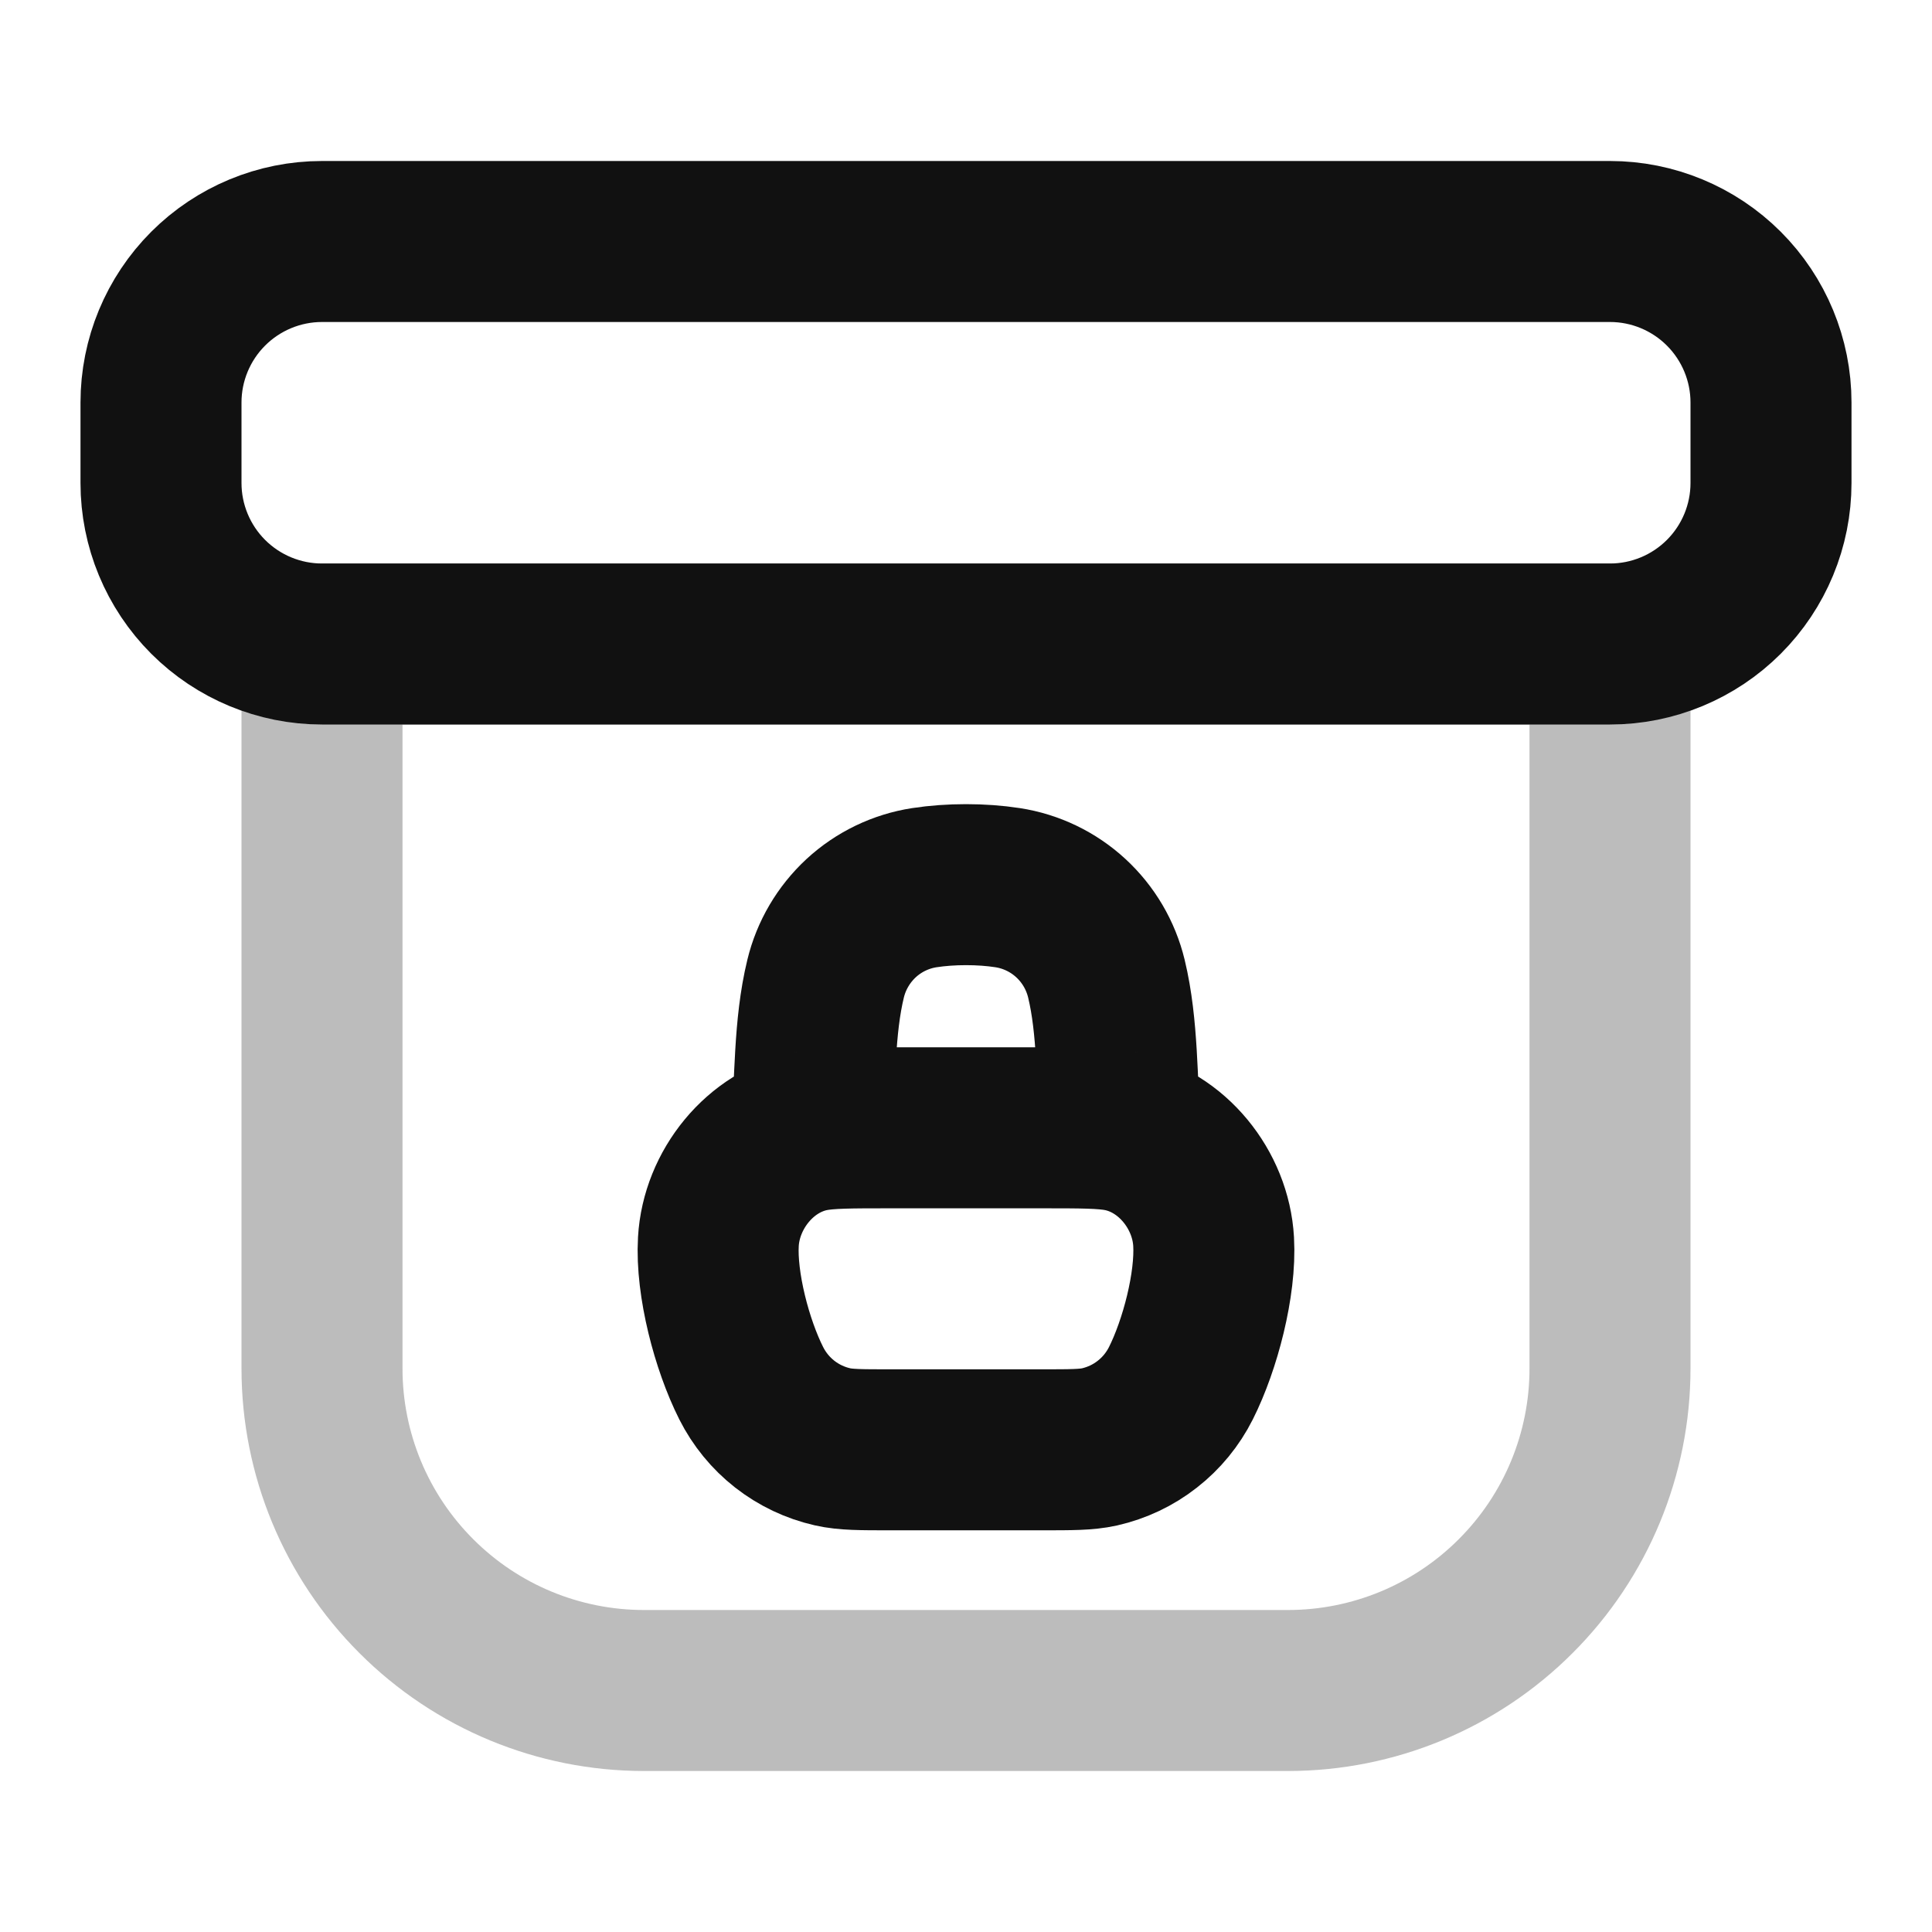<svg width="24" height="24" viewBox="0 0 24 24" fill="none" xmlns="http://www.w3.org/2000/svg">
<path opacity="0.28" d="M4 8H20V17C20 18.061 19.579 19.078 18.828 19.828C18.078 20.579 17.061 21 16 21H8C6.939 21 5.922 20.579 5.172 19.828C4.421 19.078 4 18.061 4 17V8Z" stroke="#111111" stroke-width="2" stroke-linecap="round" stroke-linejoin="round"/>
<path d="M2 5C2 4.47 2.211 3.961 2.586 3.586C2.961 3.211 3.47 3 4 3H20C20.53 3 21.039 3.211 21.414 3.586C21.789 3.961 22 4.47 22 5V6C22 6.53 21.789 7.039 21.414 7.414C21.039 7.789 20.53 8 20 8H4C3.47 8 2.961 7.789 2.586 7.414C2.211 7.039 2 6.53 2 6V5Z" stroke="#111111" stroke-width="2" stroke-linecap="round" stroke-linejoin="round"/>
<path d="M13.92 14.051C13.712 14.01 13.43 14.01 12.938 14.01H11.061C10.571 14.01 10.288 14.01 10.08 14.051M13.92 14.051C14.561 14.179 15.04 14.781 15.076 15.424C15.106 15.953 14.909 16.707 14.669 17.184C14.569 17.382 14.427 17.556 14.252 17.692C14.078 17.829 13.874 17.925 13.658 17.974C13.495 18.01 13.31 18.01 12.938 18.01H11.061C10.691 18.01 10.505 18.01 10.342 17.973C10.126 17.924 9.923 17.828 9.748 17.691C9.574 17.555 9.432 17.381 9.332 17.183C9.092 16.707 8.893 15.953 8.924 15.423C8.961 14.782 9.439 14.179 10.08 14.051M13.92 14.051C13.869 13.435 13.89 12.761 13.744 12.157C13.674 11.868 13.521 11.607 13.302 11.405C13.084 11.204 12.81 11.072 12.517 11.027C12.194 10.977 11.807 10.977 11.483 11.027C11.19 11.072 10.916 11.204 10.698 11.405C10.48 11.607 10.326 11.868 10.256 12.157C10.109 12.761 10.131 13.435 10.08 14.051" stroke="#111111" stroke-width="2" stroke-linecap="round" stroke-linejoin="round"/>
</svg>
